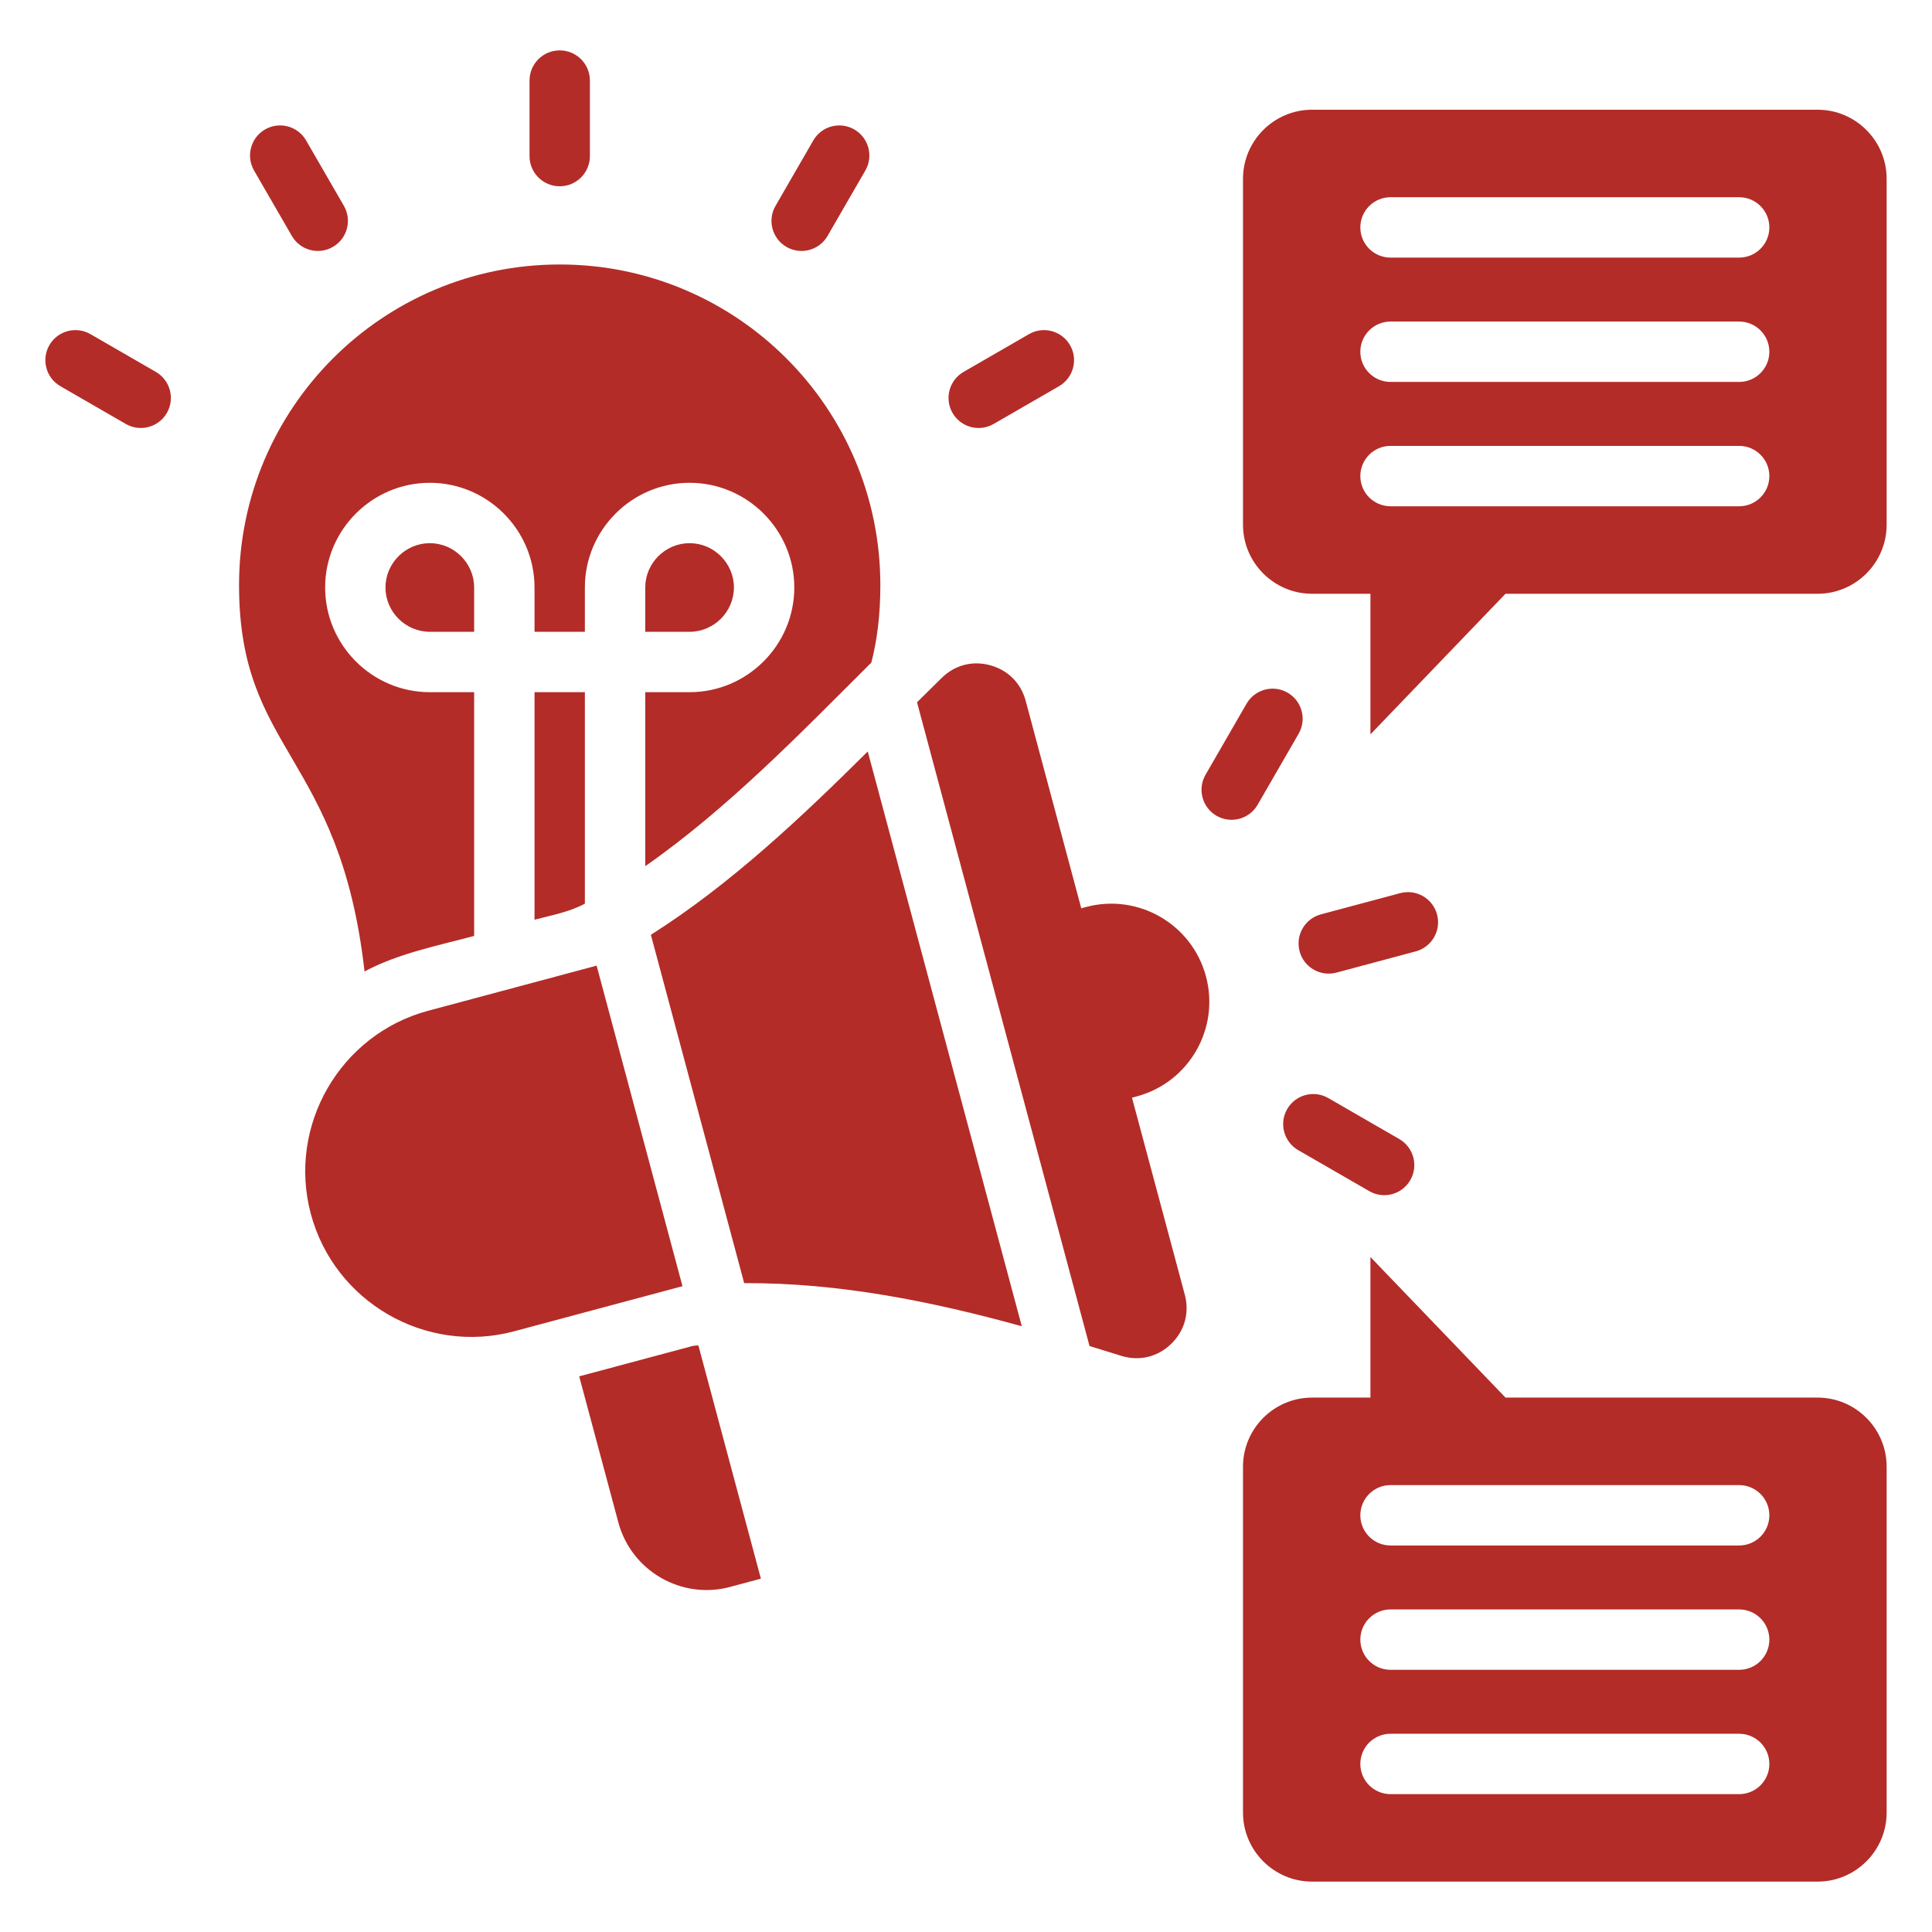 <svg width="48" height="48" viewBox="0 0 48 48" fill="none" xmlns="http://www.w3.org/2000/svg">
<path fill-rule="evenodd" clip-rule="evenodd" d="M13.906 6.571C18.305 6.571 21.872 10.138 21.872 14.537C21.872 15.298 21.788 15.92 21.648 16.462C19.901 18.203 18.077 20.093 16.031 21.52V17.197H17.133C18.565 17.197 19.734 16.028 19.734 14.596C19.734 13.164 18.565 11.995 17.133 11.995C15.7 11.995 14.531 13.164 14.531 14.596V15.697H13.28V14.596C13.28 13.164 12.111 11.995 10.679 11.995C9.247 11.995 8.078 13.164 8.078 14.596C8.078 16.028 9.247 17.197 10.679 17.197H11.78V23.253C10.875 23.495 9.882 23.692 9.057 24.136C8.442 18.713 5.939 18.701 5.939 14.537C5.939 10.138 9.506 6.571 13.906 6.571ZM46.873 36.438V45.033C46.873 45.978 46.103 46.748 45.158 46.748C40.971 46.748 36.784 46.748 32.597 46.748C31.653 46.748 30.882 45.978 30.882 45.033C30.882 42.168 30.882 39.303 30.882 36.438C30.882 35.493 31.653 34.723 32.597 34.723H34.048V31.23L37.404 34.723H45.158C46.103 34.723 46.873 35.493 46.873 36.438ZM34.547 44.575H43.209C43.623 44.575 43.959 44.239 43.959 43.825C43.959 43.41 43.623 43.075 43.209 43.075H34.547C34.133 43.075 33.797 43.41 33.797 43.825C33.797 44.239 34.133 44.575 34.547 44.575ZM34.547 38.397H43.209C43.623 38.397 43.959 38.061 43.959 37.647C43.959 37.233 43.623 36.897 43.209 36.897H34.547C34.133 36.897 33.797 37.233 33.797 37.647C33.797 38.061 34.133 38.397 34.547 38.397ZM34.547 41.486H43.209C43.623 41.486 43.959 41.15 43.959 40.736C43.959 40.322 43.623 39.986 43.209 39.986H34.547C34.133 39.986 33.797 40.322 33.797 40.736C33.797 41.15 34.133 41.486 34.547 41.486ZM46.873 13.037C46.873 10.171 46.873 7.306 46.873 4.441C46.873 3.497 46.103 2.726 45.158 2.726C40.971 2.726 36.784 2.726 32.597 2.726C31.653 2.726 30.882 3.497 30.882 4.441V13.037C30.882 13.981 31.653 14.752 32.597 14.752H34.048V18.245L37.404 14.752H45.158C46.103 14.752 46.873 13.981 46.873 13.037ZM34.547 6.4C34.133 6.4 33.797 6.064 33.797 5.65C33.797 5.236 34.133 4.9 34.547 4.9H43.209C43.623 4.9 43.959 5.236 43.959 5.65C43.959 6.064 43.623 6.4 43.209 6.4H34.547ZM34.547 12.578C34.133 12.578 33.797 12.242 33.797 11.828C33.797 11.414 34.133 11.078 34.547 11.078H43.209C43.623 11.078 43.959 11.414 43.959 11.828C43.959 12.242 43.623 12.578 43.209 12.578H34.547ZM34.547 9.489C34.133 9.489 33.797 9.153 33.797 8.739C33.797 8.325 34.133 7.989 34.547 7.989H43.209C43.623 7.989 43.959 8.325 43.959 8.739C43.959 9.153 43.623 9.489 43.209 9.489H34.547ZM32.255 28.576C31.897 28.37 31.774 27.913 31.979 27.556C32.185 27.198 32.641 27.075 32.999 27.28L34.764 28.299C35.121 28.505 35.244 28.961 35.039 29.319C34.834 29.677 34.377 29.8 34.02 29.594L32.255 28.576ZM31.246 19.993C31.04 20.351 30.584 20.474 30.226 20.269C29.869 20.063 29.745 19.607 29.951 19.249L30.97 17.484C31.175 17.127 31.632 17.003 31.989 17.209C32.347 17.414 32.47 17.871 32.265 18.228L31.246 19.993ZM33.205 24.164C32.805 24.271 32.394 24.034 32.288 23.634C32.181 23.235 32.418 22.824 32.818 22.717L34.786 22.19C35.186 22.083 35.596 22.32 35.703 22.72C35.81 23.12 35.572 23.53 35.173 23.637L33.205 24.164ZM14.823 23.991L10.638 25.112C8.448 25.699 7.136 27.971 7.723 30.161C8.31 32.351 10.582 33.663 12.772 33.076L16.956 31.955L14.823 23.991ZM16.171 23.225L18.489 31.879C20.868 31.869 23.166 32.337 25.386 32.95L21.559 18.67C19.937 20.28 18.158 21.967 16.171 23.225ZM22.783 17.448L27.069 33.442C27.331 33.522 27.593 33.603 27.853 33.684C28.3 33.824 28.755 33.717 29.093 33.393C29.431 33.068 29.557 32.618 29.436 32.166L28.124 27.272L28.239 27.241C29.539 26.893 30.31 25.557 29.962 24.258C29.614 22.958 28.278 22.187 26.979 22.535L26.864 22.567L25.483 17.412C25.364 16.971 25.045 16.65 24.604 16.529C24.163 16.408 23.725 16.521 23.398 16.841C23.196 17.039 22.991 17.242 22.783 17.448ZM18.904 39.221L18.138 39.427C16.932 39.75 15.686 39.03 15.363 37.825L14.39 34.195L17.221 33.437C17.264 33.433 17.307 33.429 17.351 33.426L18.904 39.221ZM14.656 3.878C14.656 4.292 14.32 4.628 13.906 4.628C13.491 4.628 13.156 4.292 13.156 3.878V2.002C13.156 1.587 13.491 1.252 13.906 1.252C14.32 1.252 14.656 1.587 14.656 2.002V3.878ZM24.685 10.534C24.327 10.74 23.871 10.616 23.665 10.259C23.46 9.901 23.583 9.445 23.941 9.239L25.566 8.301C25.923 8.095 26.38 8.219 26.585 8.576C26.791 8.934 26.667 9.39 26.31 9.596L24.685 10.534ZM20.561 5.86C20.356 6.218 19.9 6.341 19.542 6.136C19.184 5.93 19.061 5.474 19.267 5.116L20.205 3.491C20.41 3.133 20.867 3.01 21.224 3.216C21.582 3.421 21.705 3.878 21.5 4.235L20.561 5.86ZM3.871 9.239C4.228 9.445 4.352 9.901 4.146 10.259C3.941 10.616 3.484 10.739 3.127 10.534L1.502 9.596C1.144 9.39 1.021 8.934 1.226 8.576C1.432 8.219 1.888 8.095 2.246 8.301L3.871 9.239ZM8.545 5.116C8.75 5.474 8.627 5.93 8.269 6.135C7.912 6.341 7.455 6.218 7.25 5.86L6.311 4.235C6.106 3.877 6.229 3.421 6.587 3.215C6.944 3.01 7.401 3.133 7.606 3.491L8.545 5.116ZM13.28 22.851C13.703 22.738 14.145 22.66 14.531 22.451V17.197H13.28V22.851ZM11.78 15.697V14.596C11.78 13.992 11.283 13.495 10.679 13.495C10.075 13.495 9.577 13.992 9.577 14.596C9.577 15.2 10.075 15.697 10.679 15.697H11.78ZM16.031 15.697H17.133C17.737 15.697 18.234 15.2 18.234 14.596C18.234 13.992 17.737 13.495 17.133 13.495C16.528 13.495 16.031 13.992 16.031 14.596V15.697Z" fill="#B32C28"/>
</svg>

